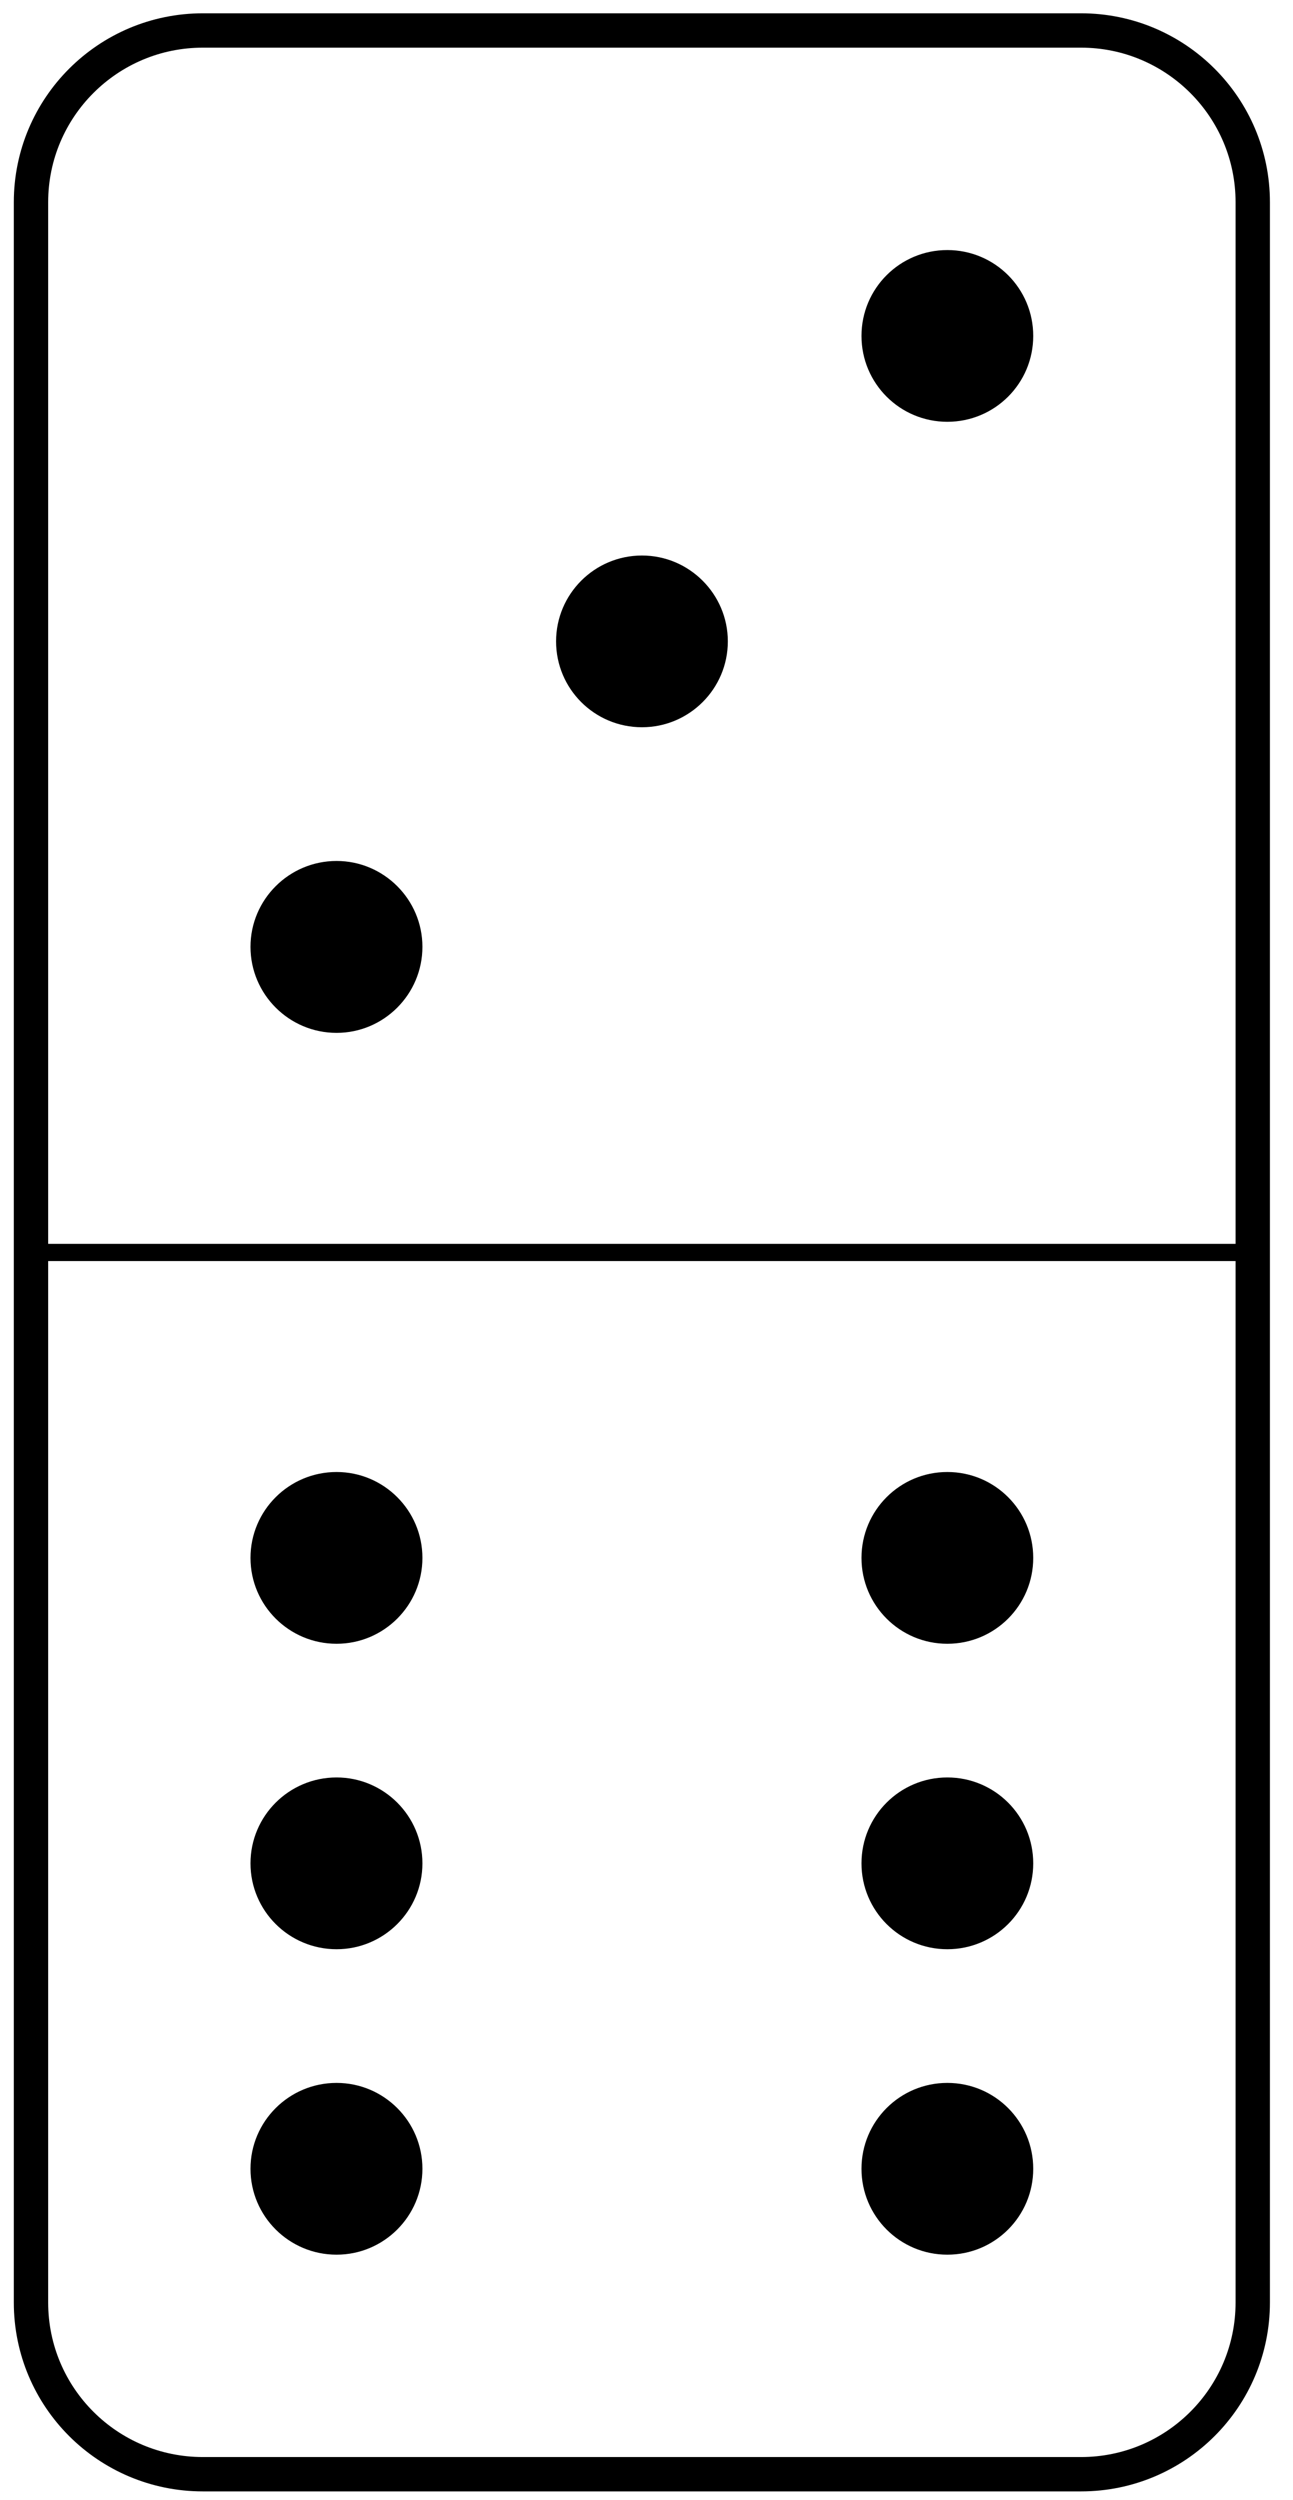 <?xml version="1.0" encoding="UTF-8"?>
<svg xmlns="http://www.w3.org/2000/svg" xmlns:xlink="http://www.w3.org/1999/xlink" width="30pt" height="58pt" viewBox="0 0 30 58" version="1.1">
<g id="surface1">
<path style="fill:none;stroke-width:0.797;stroke-linecap:butt;stroke-linejoin:miter;stroke:rgb(0%,0%,0%);stroke-opacity:1;stroke-miterlimit:10;" d="M -0.001 3.986 L -0.001 52.709 C -0.001 54.908 1.784 56.693 3.987 56.693 L 24.362 56.693 C 26.561 56.693 28.346 54.908 28.346 52.709 L 28.346 3.986 C 28.346 1.783 26.561 0.002 24.362 0.002 L 3.987 0.002 C 1.784 0.002 -0.001 1.783 -0.001 3.986 Z M -0.001 3.986 " transform="matrix(1,0,0,-1,0.72,57.4)"/>
<path style="fill:none;stroke-width:0.399;stroke-linecap:butt;stroke-linejoin:miter;stroke:rgb(0%,0%,0%);stroke-opacity:1;stroke-miterlimit:10;" d="M -0.001 28.345 L 28.346 28.345 " transform="matrix(1,0,0,-1,0.72,57.4)"/>
<path style=" stroke:none;fill-rule:nonzero;fill:rgb(0%,0%,0%);fill-opacity:1;" d="M 9.801 43.227 C 9.801 42.125 8.906 41.234 7.809 41.234 C 6.707 41.234 5.812 42.125 5.812 43.227 C 5.812 44.328 6.707 45.219 7.809 45.219 C 8.906 45.219 9.801 44.328 9.801 43.227 Z M 9.801 43.227 "/>
<path style=" stroke:none;fill-rule:nonzero;fill:rgb(0%,0%,0%);fill-opacity:1;" d="M 23.973 43.227 C 23.973 42.125 23.082 41.234 21.98 41.234 C 20.879 41.234 19.988 42.125 19.988 43.227 C 19.988 44.328 20.879 45.219 21.98 45.219 C 23.082 45.219 23.973 44.328 23.973 43.227 Z M 23.973 43.227 "/>
<path style=" stroke:none;fill-rule:nonzero;fill:rgb(0%,0%,0%);fill-opacity:1;" d="M 9.801 50.312 C 9.801 49.211 8.906 48.32 7.809 48.32 C 6.707 48.32 5.812 49.211 5.812 50.312 C 5.812 51.414 6.707 52.305 7.809 52.305 C 8.906 52.305 9.801 51.414 9.801 50.312 Z M 9.801 50.312 "/>
<path style=" stroke:none;fill-rule:nonzero;fill:rgb(0%,0%,0%);fill-opacity:1;" d="M 9.801 36.141 C 9.801 35.039 8.906 34.148 7.809 34.148 C 6.707 34.148 5.812 35.039 5.812 36.141 C 5.812 37.242 6.707 38.133 7.809 38.133 C 8.906 38.133 9.801 37.242 9.801 36.141 Z M 9.801 36.141 "/>
<path style=" stroke:none;fill-rule:nonzero;fill:rgb(0%,0%,0%);fill-opacity:1;" d="M 23.973 50.312 C 23.973 49.211 23.082 48.32 21.98 48.32 C 20.879 48.32 19.988 49.211 19.988 50.312 C 19.988 51.414 20.879 52.305 21.98 52.305 C 23.082 52.305 23.973 51.414 23.973 50.312 Z M 23.973 50.312 "/>
<path style=" stroke:none;fill-rule:nonzero;fill:rgb(0%,0%,0%);fill-opacity:1;" d="M 23.973 36.141 C 23.973 35.039 23.082 34.148 21.98 34.148 C 20.879 34.148 19.988 35.039 19.988 36.141 C 19.988 37.242 20.879 38.133 21.98 38.133 C 23.082 38.133 23.973 37.242 23.973 36.141 Z M 23.973 36.141 "/>
<path style=" stroke:none;fill-rule:nonzero;fill:rgb(0%,0%,0%);fill-opacity:1;" d="M 9.801 21.965 C 9.801 20.867 8.906 19.973 7.809 19.973 C 6.707 19.973 5.812 20.867 5.812 21.965 C 5.812 23.066 6.707 23.961 7.809 23.961 C 8.906 23.961 9.801 23.066 9.801 21.965 Z M 9.801 21.965 "/>
<path style=" stroke:none;fill-rule:nonzero;fill:rgb(0%,0%,0%);fill-opacity:1;" d="M 16.887 14.879 C 16.887 13.781 15.992 12.887 14.895 12.887 C 13.793 12.887 12.902 13.781 12.902 14.879 C 12.902 15.98 13.793 16.871 14.895 16.871 C 15.992 16.871 16.887 15.98 16.887 14.879 Z M 16.887 14.879 "/>
<path style=" stroke:none;fill-rule:nonzero;fill:rgb(0%,0%,0%);fill-opacity:1;" d="M 23.973 7.793 C 23.973 6.691 23.082 5.801 21.98 5.801 C 20.879 5.801 19.988 6.691 19.988 7.793 C 19.988 8.895 20.879 9.785 21.98 9.785 C 23.082 9.785 23.973 8.895 23.973 7.793 Z M 23.973 7.793 "/>
</g>
</svg>
